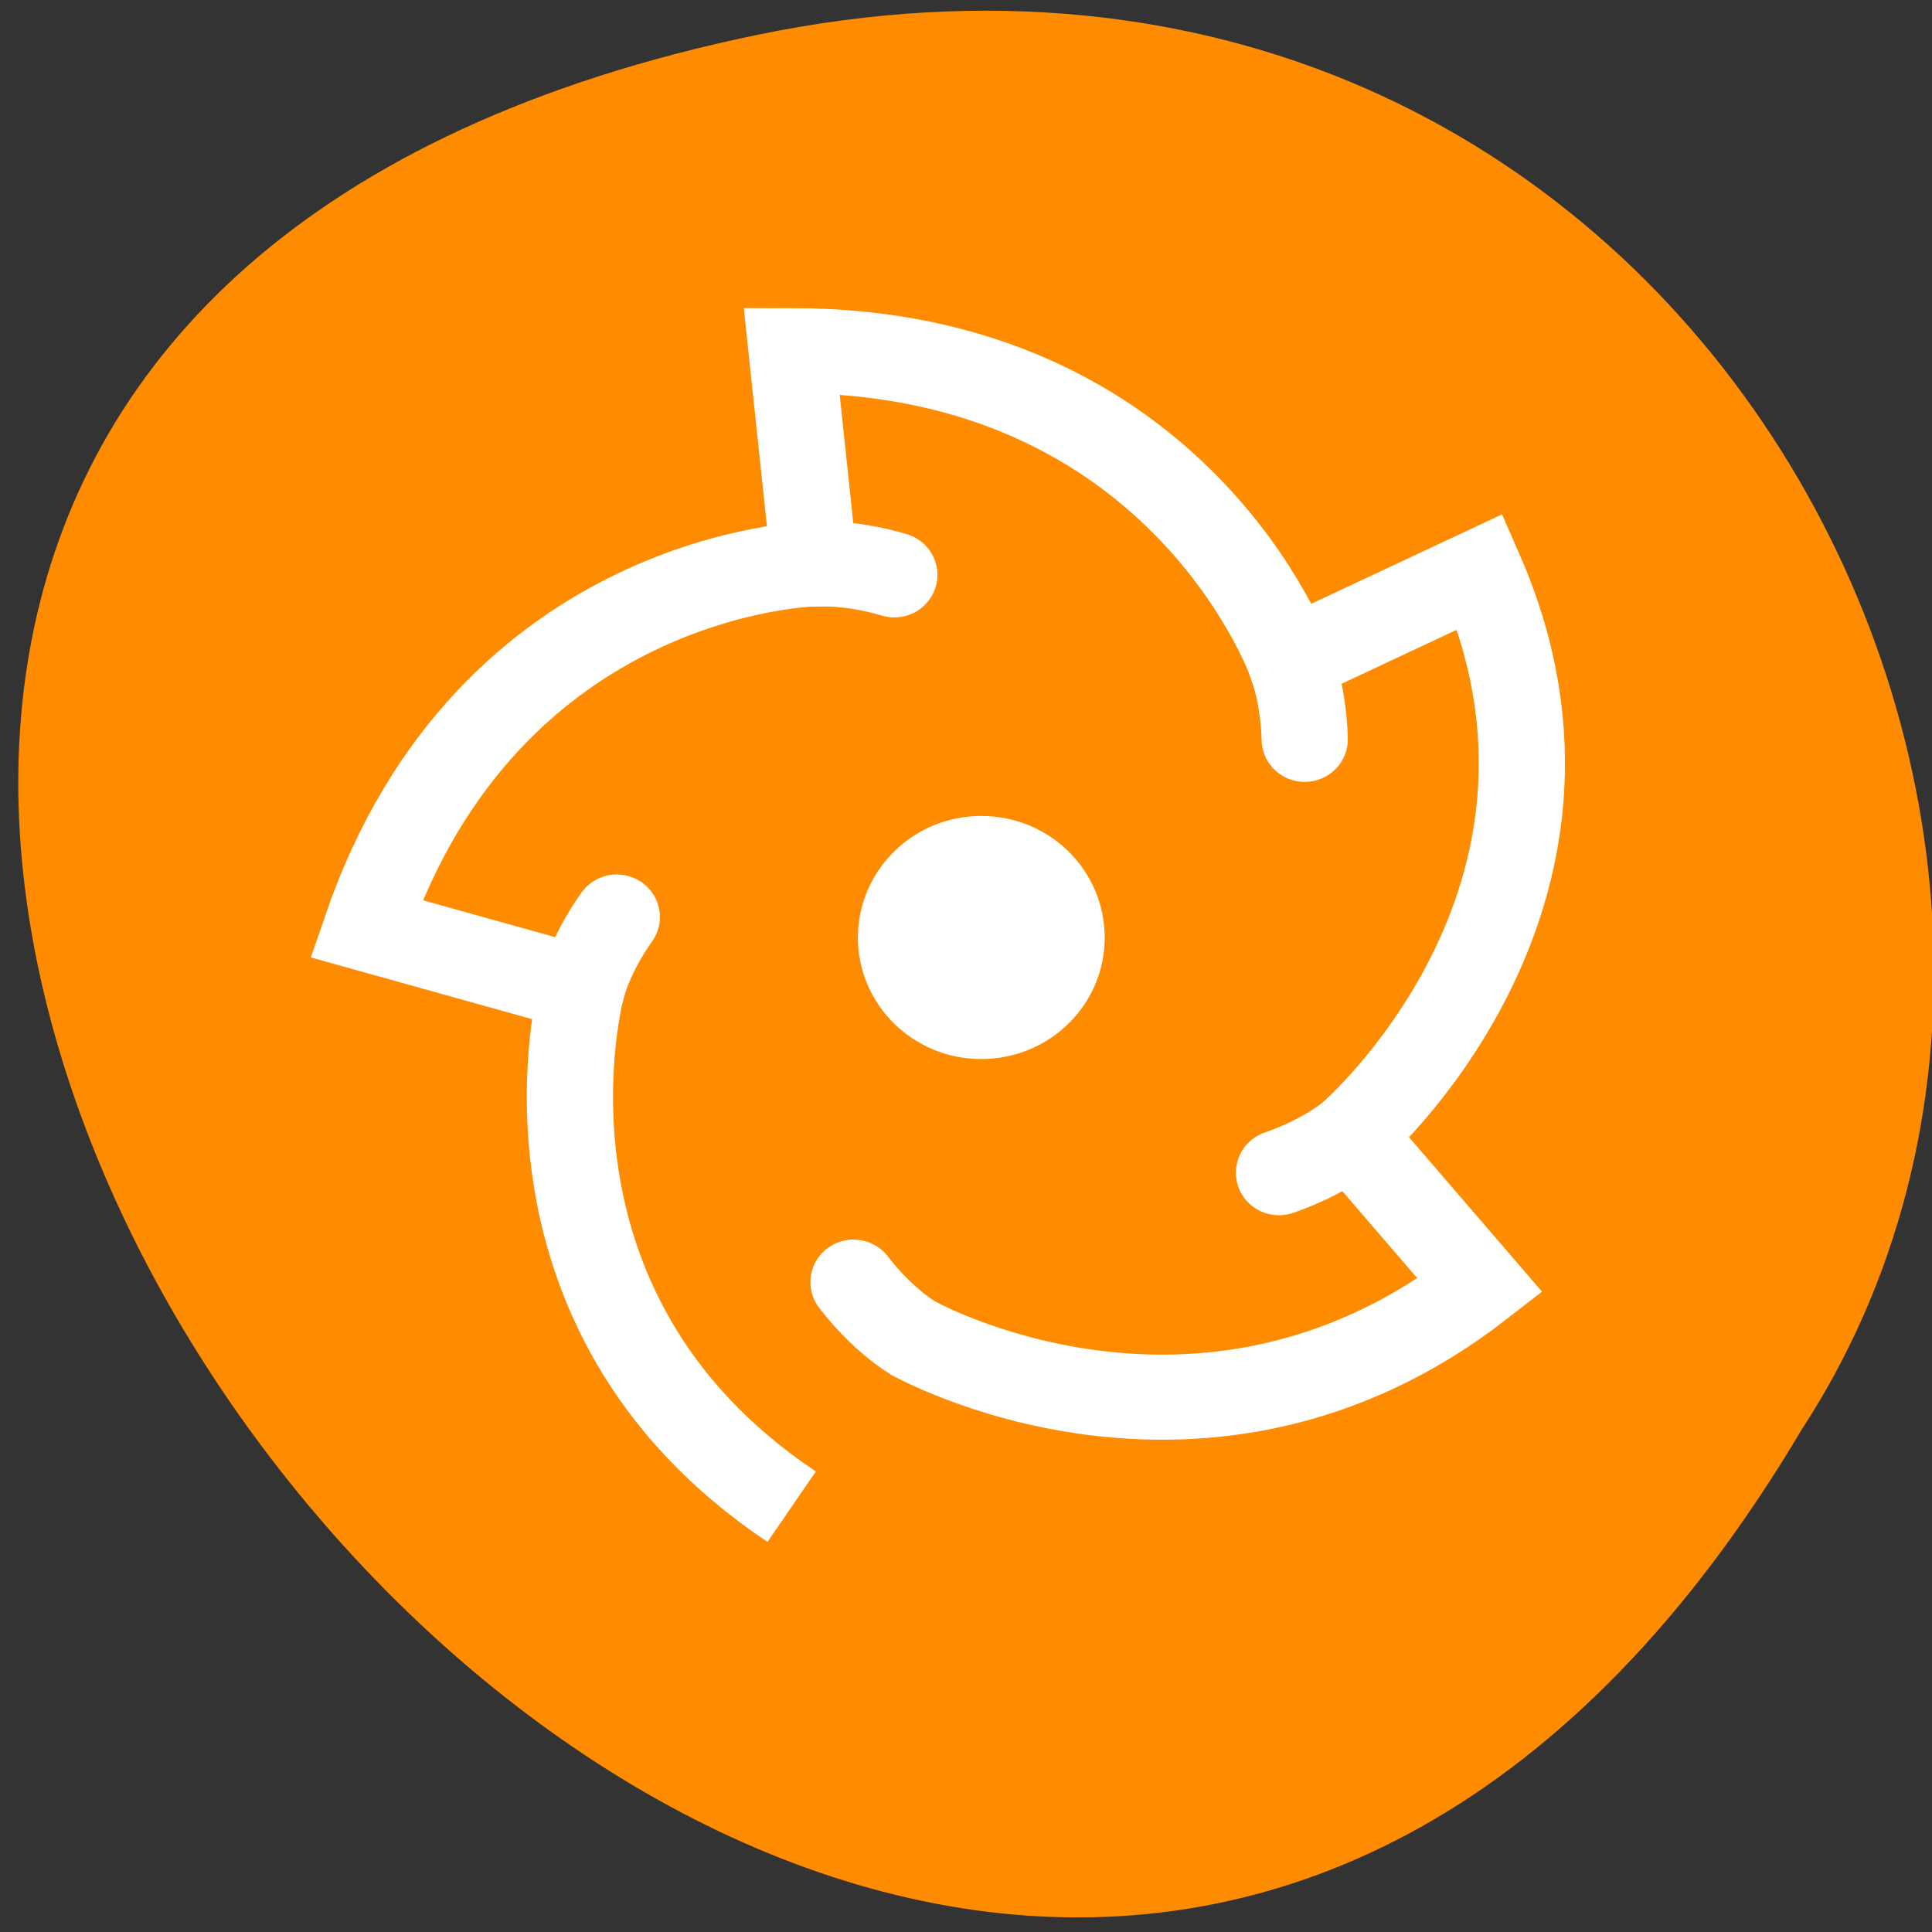 <svg xmlns="http://www.w3.org/2000/svg" viewBox="0 0 24 24"><rect x="0" y="0" width="24" height="24" fill="#333333" stroke="none"/><path d="m 9.402 0.434 c -22.301 4.625 1.641 36.441 12.977 17.328 c 4.855 -7.426 -1.504 -19.707 -12.977 -17.328" style="fill:#ff8c00"/><g transform="matrix(0.306 0 0 0.302 3.762 3.343)" style="fill:none;stroke:#fff;stroke-width:3.5"><path d="m 19.844 50.906 c -12.032 -8.15 -8.527 -21.305 -8.527 -21.305 l -8.744 -2.471 c 4.997 -14.747 18.189 -15.006 18.189 -15.006 l -0.918 -8.771 c 15.729 0 20.241 12.755 20.241 12.755 l 7.711 -3.661 c 5.825 13.518 -5.264 23.168 -5.264 23.168 l 5.264 6.196 c -11.293 8.887 -23.071 2.134 -23.071 2.134"/><path d="m 20.762 12.137 c 0 0 1.364 -0.129 3.25 0.44" style="stroke-linecap:round"/></g><path d="m 13.723 11.648 c 0 0.832 -0.684 1.508 -1.535 1.508 c -0.844 0 -1.531 -0.676 -1.531 -1.508 c 0 -0.836 0.688 -1.512 1.531 -1.512 c 0.852 0 1.535 0.676 1.535 1.512" style="fill:#fff"/><g transform="matrix(0.306 0 0 0.302 3.762 3.343)" style="fill:none;stroke:#fff;stroke-linecap:round;stroke-width:3.5"><path d="m 11.317 29.6 c 0 0 0.293 -1.332 1.428 -2.949"/><path d="m 24.739 43.946 c 0 0 -1.185 -0.699 -2.384 -2.277"/><path d="m 42.533 35.616 c 0 0 -1.032 0.893 -2.906 1.552"/><path d="m 40.086 16.108 c 0 0 0.535 1.268 0.586 3.234"/></g></svg>